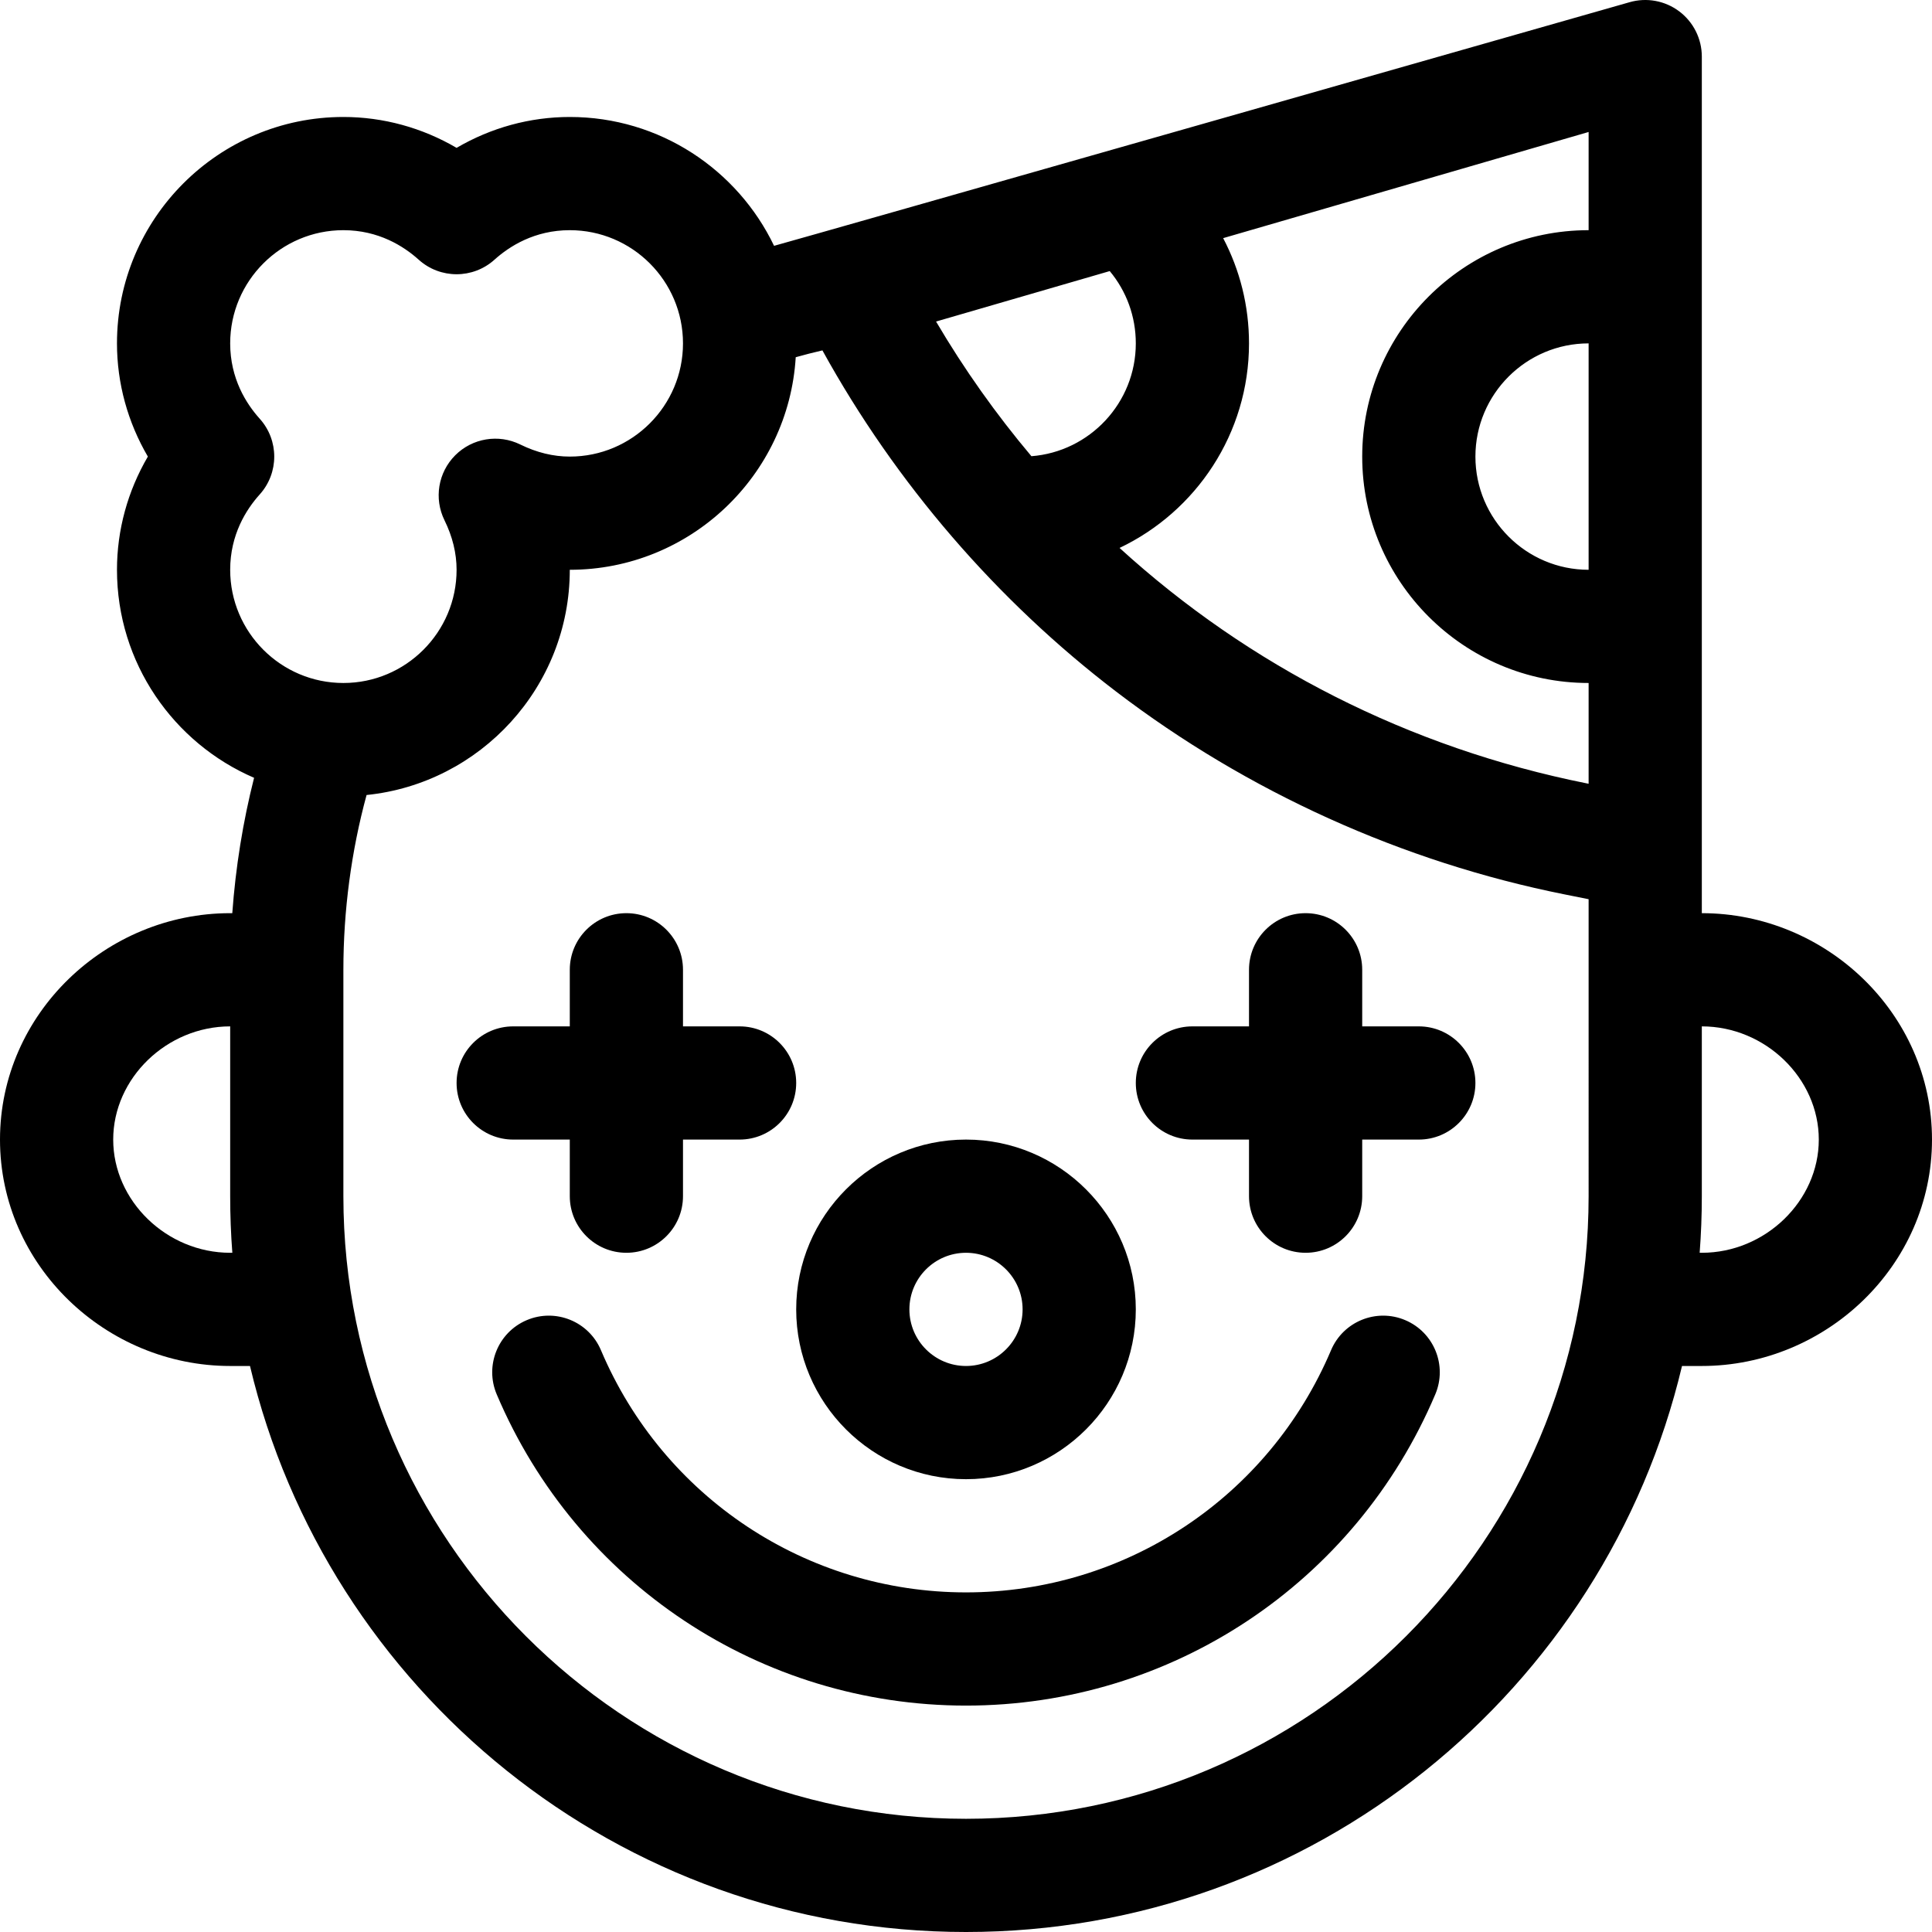 <?xml version="1.0" encoding="iso-8859-1"?>
<!-- Generator: Adobe Illustrator 19.0.0, SVG Export Plug-In . SVG Version: 6.00 Build 0)  -->
<svg version="1.1" id="Capa_1" xmlns="http://www.w3.org/2000/svg" xmlns:xlink="http://www.w3.org/1999/xlink" x="0px" y="0px"
	 viewBox="0 0 512 512" style="enable-background:new 0 0 512 512;" xml:space="preserve">
<g>
	<g>
		<path d="M372.406,349.853c-7.629-3.233-16.432,0.332-19.663,7.96C336.223,396.805,298.249,422,256,422
			c-42.249,0-80.223-25.195-96.743-64.188c-3.232-7.628-12.035-11.191-19.663-7.96c-7.628,3.232-11.192,12.036-7.96,19.663
			C152.864,419.623,201.68,452,256,452s103.136-32.377,124.366-82.484C383.598,361.888,380.034,353.085,372.406,349.853z"/>
	</g>
</g>
<g>
	<g>
		<path d="M451,242c0-13.337,0-213.342,0-227c0-4.719-2.22-9.162-5.994-11.995c-3.773-2.833-8.66-3.726-13.19-2.409
			c0,0-220.914,63.013-226.68,64.55C195.46,44.968,174.832,31,151,31c-10.574,0-20.898,2.854-30,8.184
			C111.899,33.854,101.574,31,91,31c-33.084,0-60,26.916-60,60c0,10.574,2.854,20.898,8.184,30C33.854,130.102,31,140.427,31,151
			c0,24.683,14.986,45.926,36.334,55.126c-2.949,11.621-4.892,23.706-5.776,35.874H61c-32.895,0-61,26.584-61,60
			c0,33.424,28.112,60,61,60h5.25C86.62,447.9,163.961,512,256,512s169.38-64.1,189.75-150H451c32.895,0,61-26.584,61-60
			C512,268.576,483.888,242,451,242z M61,332c-16.804,0-31-13.738-31-30c0-16.262,14.196-30,31-30v45c0,5.046,0.193,10.049,0.571,15
			H61z M294.092,71.841C298.535,77.17,301,83.878,301,91c0,15.755-12.21,28.702-27.663,29.9
			c-9.327-11.074-17.796-22.988-25.271-35.69L294.092,71.841z M61,151c0-9.32,4.254-15.999,7.823-19.961
			c5.141-5.705,5.141-14.372,0-20.078C65.255,106.999,61,100.32,61,91c0-16.542,13.458-30,30-30c9.32,0,15.999,4.254,19.96,7.823
			c5.706,5.14,14.373,5.14,20.079,0C135.002,65.255,141.68,61,151,61c16.542,0,30,13.458,30,30s-13.458,30-30,30
			c-4.386,0-8.801-1.078-13.124-3.205c-5.763-2.835-12.689-1.688-17.229,2.852c-4.541,4.541-5.688,11.468-2.853,17.229
			C119.922,142.199,121,146.614,121,151c0,16.542-13.458,30-30,30S61,167.542,61,151z M421,317.001C421,407.982,346.982,482,256,482
			c-90.981,0-165-74.019-165-165v-60c0-15.699,2.11-31.513,6.145-46.313C127.354,207.6,151,182.01,151,151
			c31.852,0,57.976-24.952,59.877-56.335c2.343-0.657,4.701-1.26,7.072-1.808c19.498,35.353,46.335,66.359,77.794,90.387
			c34.813,26.59,75.918,45.186,118.874,53.777l6.383,1.277V317.001z M421,151c-16.542,0-30-13.458-30-30s13.458-30,30-30V151z
			 M421,61c-33.084,0-60,26.916-60,60s26.916,60,60,60v26.703l-0.5-0.1c-47.095-9.419-89.547-31.139-123.806-62.395
			C316.957,135.565,331,114.894,331,91c0-9.919-2.406-19.427-6.851-27.89L421,34.978V61z M451,332h-0.571
			c0.378-4.951,0.571-9.953,0.571-15v-45c16.804,0,31,13.738,31,30C482,318.262,467.804,332,451,332z"/>
	</g>
</g>
<g>
	<g>
		<path d="M256,302c-24.813,0-45,20.187-45,45s20.187,45,45,45s45-20.187,45-45S280.813,302,256,302z M256,362
			c-8.271,0-15-6.729-15-15s6.729-15,15-15s15,6.729,15,15S264.271,362,256,362z"/>
	</g>
</g>
<g>
	<g>
		<path d="M196,272h-15v-15c0-8.284-6.716-15-15-15s-15,6.716-15,15v15h-15c-8.284,0-15,6.716-15,15s6.716,15,15,15h15v15
			c0,8.284,6.716,15,15,15s15-6.716,15-15v-15h15c8.284,0,15-6.716,15-15S204.284,272,196,272z"/>
	</g>
</g>
<g>
	<g>
		<path d="M376,272h-15v-15c0-8.284-6.716-15-15-15s-15,6.716-15,15v15h-15c-8.284,0-15,6.716-15,15s6.716,15,15,15h15v15
			c0,8.284,6.716,15,15,15s15-6.716,15-15v-15h15c8.284,0,15-6.716,15-15S384.284,272,376,272z"/>
	</g>
</g>
<g>
</g>
<g>
</g>
<g>
</g>
<g>
</g>
<g>
</g>
<g>
</g>
<g>
</g>
<g>
</g>
<g>
</g>
<g>
</g>
<g>
</g>
<g>
</g>
<g>
</g>
<g>
</g>
<g>
</g>
</svg>
